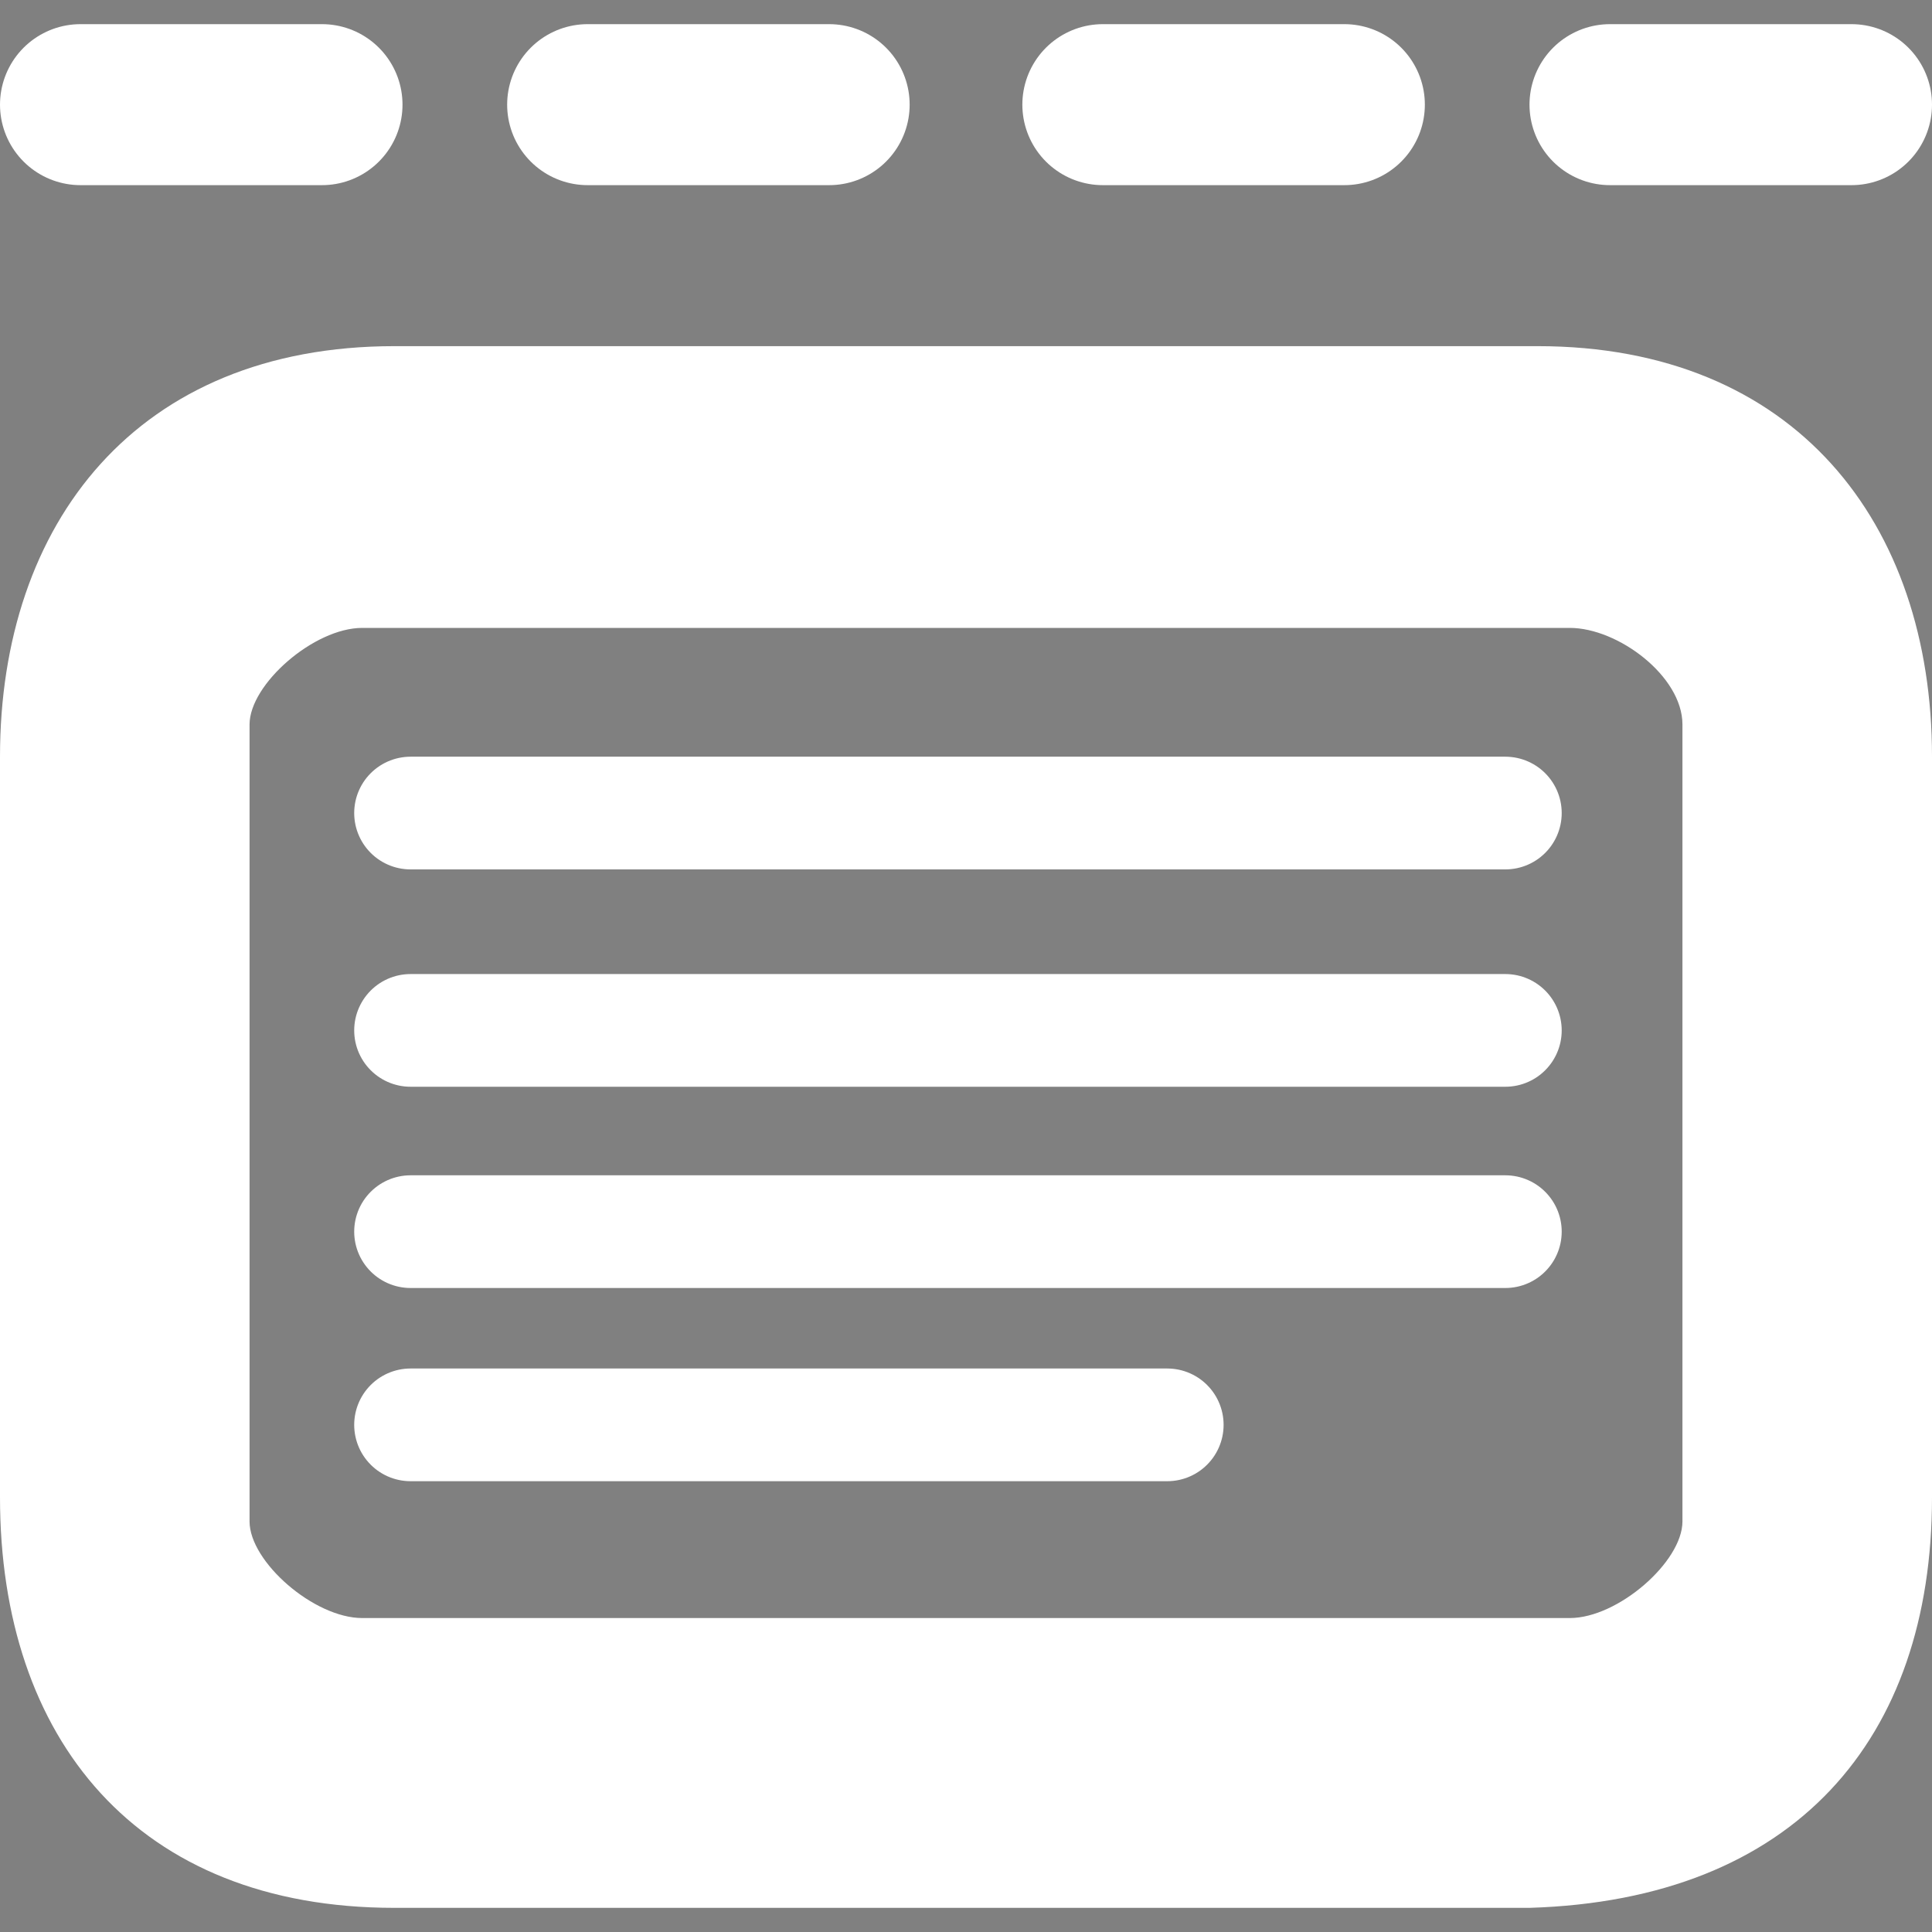 <svg version="1.2" xmlns="http://www.w3.org/2000/svg" viewBox="0 0 24 24" width="24" height="24">
	<rect x="0" y="0" width="24" height="24" fill="#808080" stroke="none"/>
	<title>split-svg</title>
	<style>
		.s0 { fill: #ffffff } 
		.s1 { fill: #000000;stroke: #ffffff;stroke-linecap: round;stroke-width: 1.4 } 
		.s2 { fill: #000000;stroke: #ffffff;stroke-linecap: round;stroke-width: 2 } 
	</style>
	<path id="Layer" fill-rule="evenodd" class="s0" d="m19 23.7h-14.1c-3.2 0-4.9-2.1-4.9-5.1v-9.2c0-2.9 1.7-5.1 4.9-5.1h14.2c3.2 0 4.9 2.2 4.9 5.1v9.2c0 3-1.7 5-5 5.1zm-14.5-3.6h15c0.6 0 1.4-0.7 1.4-1.2v-9.9c0-0.6-0.8-1.2-1.4-1.2h-15c-0.6 0-1.4 0.7-1.4 1.2v9.9c0 0.5 0.8 1.2 1.4 1.2z"/>
	<path id="Layer" class="s1" d="m5.1 10.1h13.6m-13.6 2.7h13.6m-13.6 2.5h13.6m-13.6 2.4h9.4"/>
	<path id="Layer" class="s2" d="m1 1.3h3m9.7 0h3m-9.4 0h3m9.7 0h3"/>
</svg>